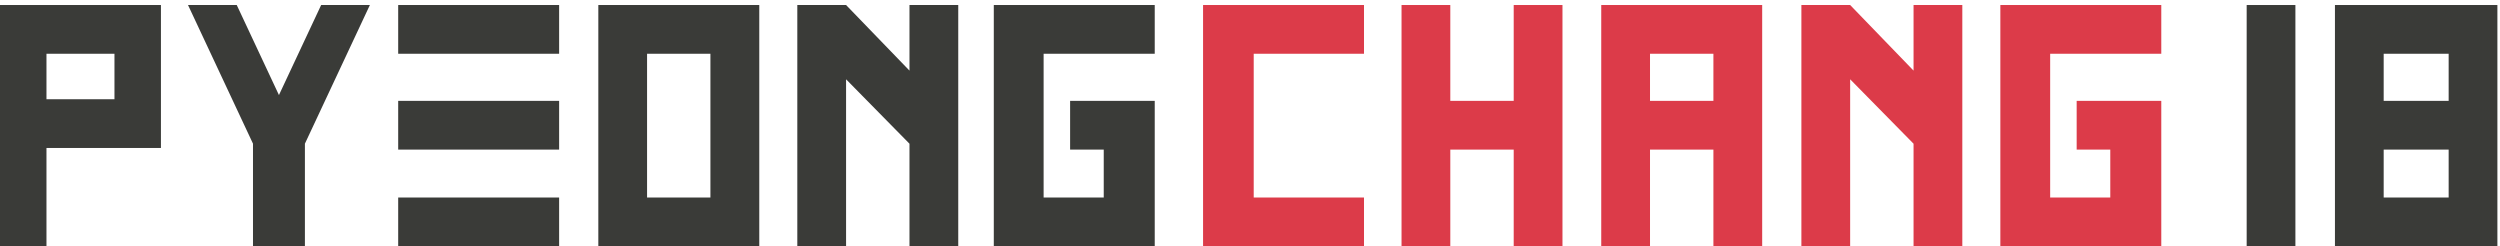 <svg xmlns="http://www.w3.org/2000/svg" width="467" height="46" viewBox="0 0 467 46">
  <g fill="none" fill-rule="evenodd">
    <path fill="#3A3B38" d="M8.681,18.538 L21.383,18.538 L21.383,10.041 L8.681,10.041 L8.681,18.538 Z M0,0.937 L0,46 L8.681,46 L8.681,27.641 L30.063,27.641 L30.063,0.937 L0,0.937 Z"/>
    <polygon fill="#3A3B38" points="74.382 10.041 104.445 10.041 104.445 .937 74.382 .937"/>
    <polygon fill="#3A3B38" points="74.382 46 104.445 46 104.445 36.896 74.382 36.896"/>
    <polygon fill="#3A3B38" points="74.382 27.945 104.445 27.945 104.445 18.841 74.382 18.841"/>
    <polyline fill="#3A3B38" points="59.992 .937 52.107 17.759 44.224 .937 35.12 .937 47.258 26.838 47.258 46 56.957 46 56.957 26.838 69.095 .937 59.992 .937"/>
    <polyline fill="#3A3B38" points="199.897 18.841 199.897 27.944 206.178 27.944 206.178 36.896 194.947 36.896 194.947 10.041 215.704 10.041 215.704 .937 185.641 .937 185.641 46 215.704 46 215.704 18.841 199.897 18.841"/>
    <polyline fill="#3A3B38" points="169.89 13.19 158.047 .937 148.937 .937 148.937 46 158.047 46 158.047 14.811 169.89 26.845 169.89 46 179.001 46 179.001 .937 169.89 .937 169.89 13.19"/>
    <path fill="#3A3B38" d="M120.872,36.897 L132.707,36.897 L132.707,10.041 L120.872,10.041 L120.872,36.897 Z M111.768,46 L141.833,46 L141.833,0.937 L111.768,0.937 L111.768,46 Z"/>
    <polyline fill="#DC3B49" class='no-color-change' points="224.732 .937 224.732 46 254.795 46 254.795 36.896 234.193 36.896 234.193 10.041 254.795 10.041 254.795 .937 224.732 .937"/>
    <polyline fill="#DC3B49" class='no-color-change' points="282.76 18.841 270.917 18.841 270.917 .937 261.807 .937 261.807 46 270.917 46 270.917 27.945 282.76 27.945 282.76 46 291.87 46 291.87 .937 282.76 .937 282.76 18.841"/>
    <path fill="#DC3B49" class='no-color-change' d="M308.222,18.841 L320.065,18.841 L320.065,10.041 L308.222,10.041 L308.222,18.841 Z M299.112,0.937 L299.112,46 L308.222,46 L308.222,27.945 L320.065,27.945 L320.065,46 L329.175,46 L329.175,0.937 L299.112,0.937 Z"/>
    <polyline fill="#DC3B49" class='no-color-change' points="357.451 13.19 345.608 .937 336.499 .937 336.499 46 345.608 46 345.608 14.811 357.451 26.845 357.451 46 366.561 46 366.561 .937 357.451 .937 357.451 13.19"/>
    <polyline fill="#DC3B49" class='no-color-change' points="387.921 18.841 387.921 27.944 394.202 27.944 394.202 36.896 382.971 36.896 382.971 10.041 403.728 10.041 403.728 .937 373.666 .937 373.666 46 403.728 46 403.728 18.841 387.921 18.841"/>
    <polygon fill="#3A3B38" points="419.678 46 428.781 46 428.781 .938 419.678 .938"/>
    <path fill="#3A3B38" d="M445.271,18.841 L457.409,18.841 L457.409,10.041 L445.271,10.041 L445.271,18.841 Z M445.271,36.896 L457.409,36.896 L457.409,27.944 L445.271,27.944 L445.271,36.896 Z M436.168,45.999 L466.513,45.999 L466.513,0.937 L436.168,0.937 L436.168,45.999 Z"/>
  </g>
</svg>
